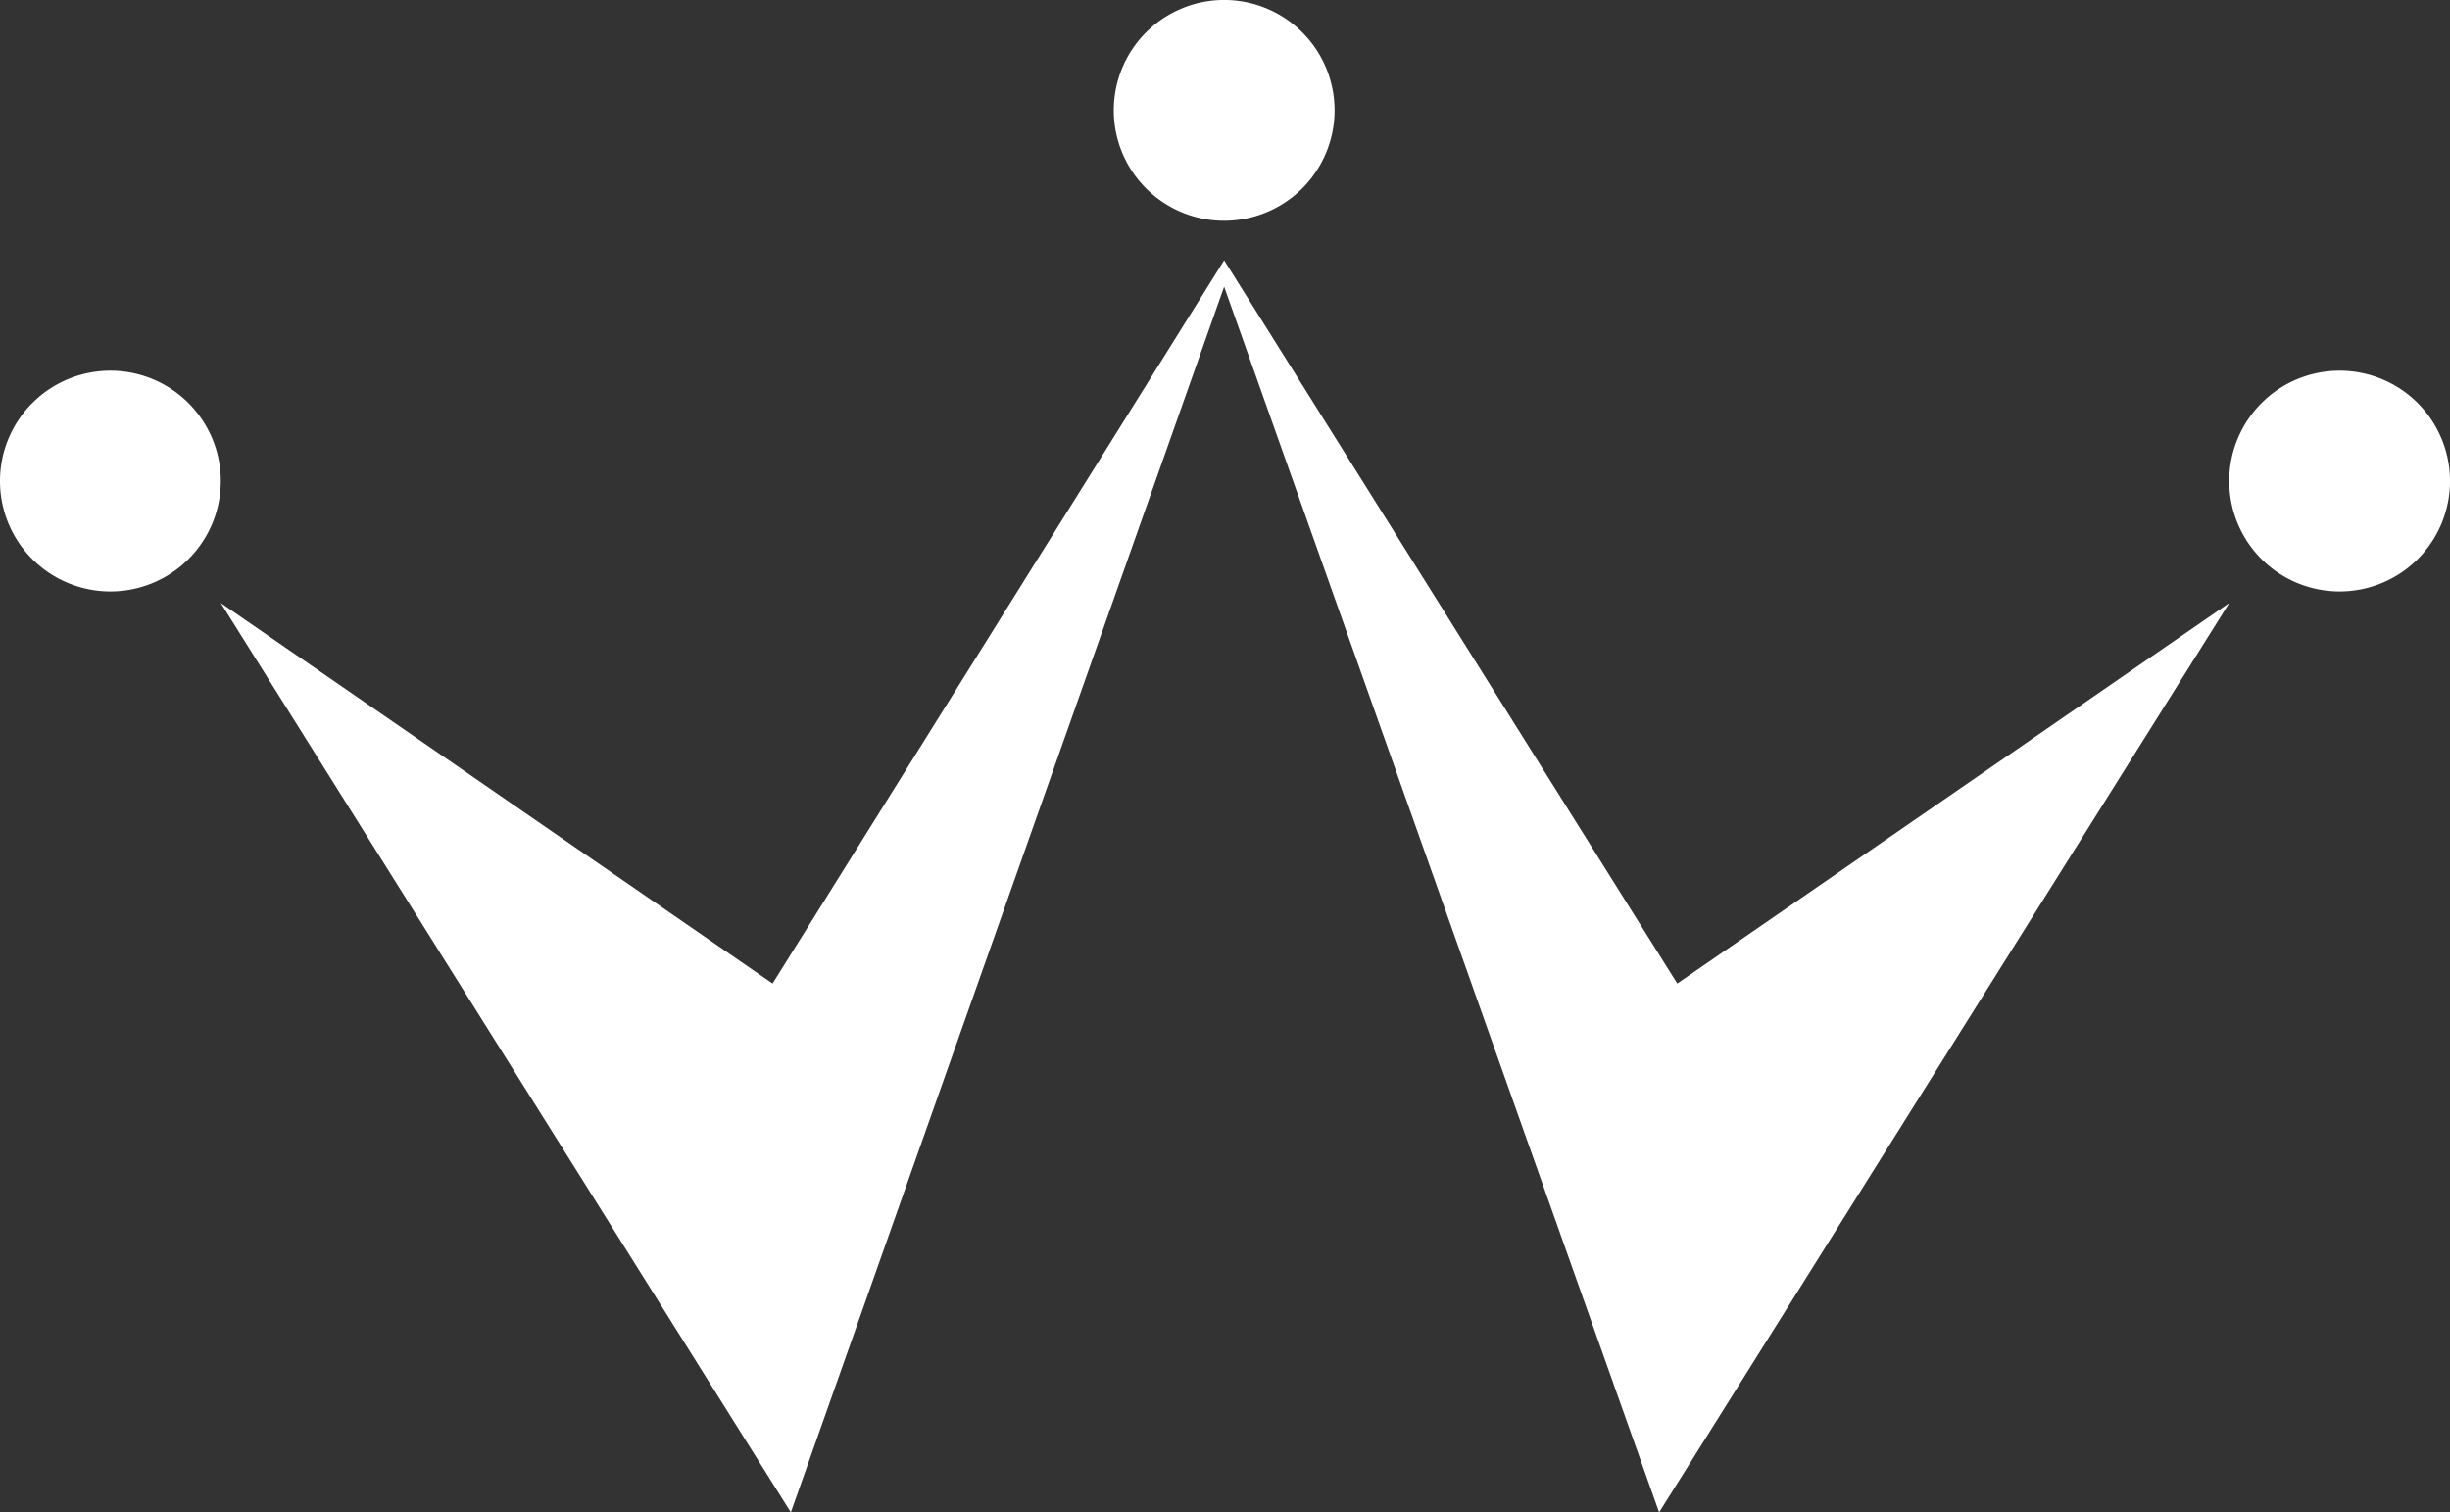 <svg id="logo_rodape" xmlns="http://www.w3.org/2000/svg" width="88.437" height="54.597" viewBox="0 0 88.437 54.597">
  <rect x="0" y="0" width="88.437" height="54.597" fill="#333333" stroke="none"/>
  <path id="XMLID_118_" d="M20.385,42.6a3.985,3.985,0,1,0,3.985,3.985A3.985,3.985,0,0,0,20.385,42.6" transform="translate(-16.4 -29.218)" fill="#fff"/>
  <path id="XMLID_119_" d="M87.985,28.069A3.985,3.985,0,1,0,84,24.085a3.985,3.985,0,0,0,3.985,3.985" transform="translate(-43.796 -20.1)" fill="#fff"/>
  <path id="XMLID_120_" d="M66.019,35.9l-16.3,26.109L29.8,48.271,50.378,81.1,66.019,36.852,81.72,81.1,102.3,48.271,82.375,62.009Z" transform="translate(-21.831 -26.503)" fill="#fff"/>
  <path id="XMLID_121_" d="M155.685,42.6a3.985,3.985,0,1,0,3.985,3.985,3.985,3.985,0,0,0-3.985-3.985" transform="translate(-71.232 -29.218)" fill="#fff"/>
</svg>
